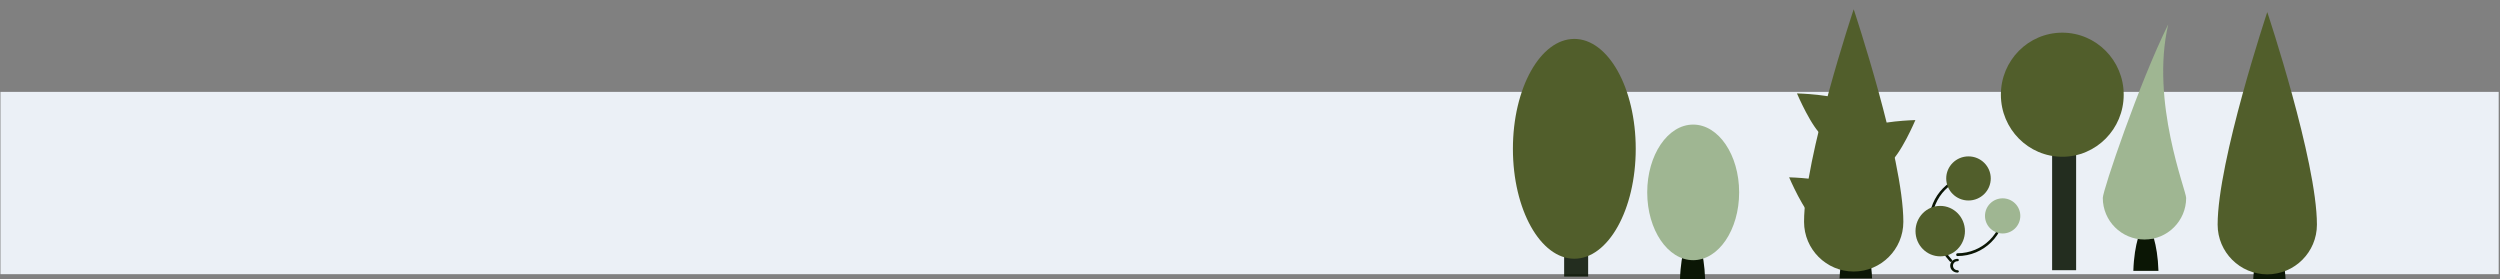 <?xml version="1.0" encoding="UTF-8" standalone="no"?>
<!DOCTYPE svg PUBLIC "-//W3C//DTD SVG 1.1//EN" "http://www.w3.org/Graphics/SVG/1.1/DTD/svg11.dtd">
<svg width="100%" height="100%" viewBox="0 0 814 91" version="1.1" xmlns="http://www.w3.org/2000/svg" xmlns:xlink="http://www.w3.org/1999/xlink" xml:space="preserve" xmlns:serif="http://www.serif.com/" style="fill-rule:evenodd;clip-rule:evenodd;stroke-linecap:round;stroke-linejoin:round;stroke-miterlimit:1.5;">
    <rect x="0" y="0" width="814" height="91" fill="#808080" stroke="none"/>
    <g transform="matrix(1,0,0,1,-3383.67,479.61)">
        <g transform="matrix(2.514,0,0,0.241,2014.58,-642.948)">
            <rect x="544.646" y="801.886" width="323.556" height="246.296" style="fill:rgb(235,240,246);"/>
        </g>
        <g id="g28358">
        </g>
        <g id="g283581" serif:id="g28358">
        </g>
        <g transform="matrix(-0.612,-4.21305e-17,-1.32179e-16,0.96,4473.77,-2240.01)">
            <path d="M632.854,1925.63C633.081,1920.88 634.116,1917.24 635.305,1914.56L643.765,1914.56C644.954,1917.24 645.989,1920.88 646.216,1925.63L632.854,1925.63Z" style="fill:rgb(11,22,5);"/>
        </g>
        <g transform="matrix(-0.612,-4.21305e-17,-1.32179e-16,0.96,4326.16,-2237.29)">
            <path d="M632.854,1925.63C633.081,1920.88 634.116,1917.24 635.305,1914.56L643.765,1914.56C644.954,1917.24 645.989,1920.88 646.216,1925.63L632.854,1925.63Z" style="fill:rgb(11,22,5);"/>
        </g>
        <g transform="matrix(-0.792,-4.56576e-17,-1.78913e-16,0.98,4629.1,-2275.16)">
            <path d="M632.854,1925.63C633.081,1920.88 634.116,1917.24 635.305,1914.56L643.765,1914.56C644.954,1917.24 645.989,1920.88 646.216,1925.63L632.854,1925.63Z" style="fill:rgb(11,22,5);"/>
        </g>
        <g transform="matrix(-0.492,-7.11672e-18,9.72971e-18,0.352,6699.65,-3192.06)">
            <path d="M5304.88,7728.34C5324.16,7782.68 5348.19,7881.97 5348.19,7888.9C5348.19,7910.14 5335.83,7927.38 5320.61,7927.38C5305.38,7927.38 5293.02,7910.14 5293.02,7888.9C5293.02,7881.97 5316.79,7799.81 5304.88,7728.34Z" style="fill:rgb(159,182,146);"/>
        </g>
        <g transform="matrix(-0.586,-8.6535e-18,1.15927e-17,0.429,7239.77,-3791.13)">
            <path d="M5320.61,7728.34C5320.61,7728.34 5348.19,7841.27 5348.19,7889.67C5348.19,7910.48 5335.83,7927.38 5320.61,7927.38C5305.38,7927.38 5293.02,7910.48 5293.02,7889.67C5293.02,7841.27 5320.61,7728.34 5320.61,7728.34Z" style="fill:rgb(81,94,43);"/>
        </g>
        <g transform="matrix(-0.792,-4.56576e-17,-1.78913e-16,0.98,4494.44,-2276.07)">
            <path d="M632.854,1925.63C633.081,1920.88 634.116,1917.24 635.305,1914.56L643.765,1914.56C644.954,1917.24 645.989,1920.88 646.216,1925.63L632.854,1925.63Z" style="fill:rgb(11,22,5);"/>
        </g>
        <g transform="matrix(-0.586,-8.6535e-18,1.15927e-17,0.429,7105.11,-3792.05)">
            <path d="M5320.61,7728.34C5320.61,7728.34 5348.19,7841.27 5348.19,7889.67C5348.19,7910.48 5335.83,7927.38 5320.61,7927.38C5305.38,7927.38 5293.02,7910.48 5293.02,7889.67C5293.02,7841.27 5320.61,7728.34 5320.61,7728.34Z" style="fill:rgb(81,94,43);"/>
        </g>
        <g transform="matrix(1,0,0,1,-3.341,-282.607)">
            <rect x="4055.18" y="-154.695" width="7.816" height="45.671" style="fill:rgb(11,22,5);fill-opacity:0.89;"/>
        </g>
        <g transform="matrix(0.906,0,0,0.94,377.598,-286.595)">
            <ellipse cx="4059.11" cy="-172.527" rx="22.07" ry="21.493" style="fill:rgb(81,94,43);"/>
        </g>
        <g transform="matrix(1,0,0,1,-162.224,-280.523)">
            <rect x="4055.18" y="-154.695" width="7.816" height="45.671" style="fill:rgb(11,22,5);fill-opacity:0.89;"/>
        </g>
        <g transform="matrix(0.906,0,0,1.665,218.715,-143.896)">
            <ellipse cx="4059.11" cy="-172.527" rx="22.07" ry="21.493" style="fill:rgb(81,94,43);"/>
        </g>
        <g transform="matrix(1,0,0,1,-12.225,-281.656)">
            <g transform="matrix(1.15,0,0,1,-610.288,0)">
                <path d="M4036,-113.079C4036,-113.079 4030.25,-120.432 4030.25,-125.673C4030.25,-134.051 4036.09,-140.853 4043.27,-140.853" style="fill:none;stroke:rgb(11,22,5);stroke-width:0.79px;"/>
            </g>
            <g transform="matrix(-7.0445e-17,1.15,-1,-6.12323e-17,3907.56,-4779.77)">
                <path d="M4042.56,-140.831C4042.8,-140.845 4043.03,-140.853 4043.27,-140.853C4050.45,-140.853 4056.29,-134.051 4056.29,-125.673" style="fill:none;stroke:rgb(11,22,5);stroke-width:0.79px;"/>
            </g>
            <g transform="matrix(1,0,0,1,3.914,2.979)">
                <ellipse cx="4032.92" cy="-142.833" rx="7.251" ry="7.179" style="fill:rgb(81,94,43);"/>
            </g>
            <g transform="matrix(1.11,0,0,1.144,-448.908,40.7)">
                <ellipse cx="4032.92" cy="-142.833" rx="7.251" ry="7.179" style="fill:rgb(81,94,43);"/>
            </g>
            <g transform="matrix(0.793,0,0,0.797,849.852,-13.818)">
                <ellipse cx="4032.92" cy="-142.833" rx="7.251" ry="7.179" style="fill:rgb(159,182,146);"/>
            </g>
            <g transform="matrix(1,0,0,0.858,80.937,13.151)">
                <path d="M3952.3,-143.054C3951.25,-143.054 3950.4,-144.019 3950.4,-145.208C3950.4,-146.397 3951.25,-147.362 3952.3,-147.362" style="fill:none;stroke:rgb(11,22,5);stroke-width:0.91px;"/>
            </g>
        </g>
        <g transform="matrix(0.562,-0.827,0.827,0.562,2144.16,2872.81)">
            <path d="M3773.58,-358.102C3773.58,-358.102 3780.37,-347.558 3780.37,-343.039C3780.37,-339.29 3777.33,-336.246 3773.58,-336.246C3769.83,-336.246 3766.79,-339.29 3766.79,-343.039C3766.79,-347.558 3773.58,-358.102 3773.58,-358.102Z" style="fill:rgb(81,94,43);"/>
        </g>
        <g transform="matrix(0.562,-0.827,0.827,0.562,2141.61,2900.13)">
            <path d="M3773.58,-358.102C3773.58,-358.102 3780.37,-347.558 3780.37,-343.039C3780.37,-339.29 3777.33,-336.246 3773.58,-336.246C3769.83,-336.246 3766.79,-339.29 3766.79,-343.039C3766.79,-347.558 3773.58,-358.102 3773.58,-358.102Z" style="fill:rgb(81,94,43);"/>
        </g>
        <g transform="matrix(-0.562,-0.827,-0.827,0.562,5831.92,2881.49)">
            <path d="M3773.58,-358.102C3773.58,-358.102 3780.37,-347.558 3780.37,-343.039C3780.37,-339.29 3777.33,-336.246 3773.58,-336.246C3769.83,-336.246 3766.79,-339.29 3766.79,-343.039C3766.79,-347.558 3773.58,-358.102 3773.58,-358.102Z" style="fill:rgb(81,94,43);"/>
        </g>
        <ellipse cx="3934.97" cy="-416.971" rx="14.965" ry="22.076" style="fill:rgb(159,182,146);"/>
    </g>
</svg>
